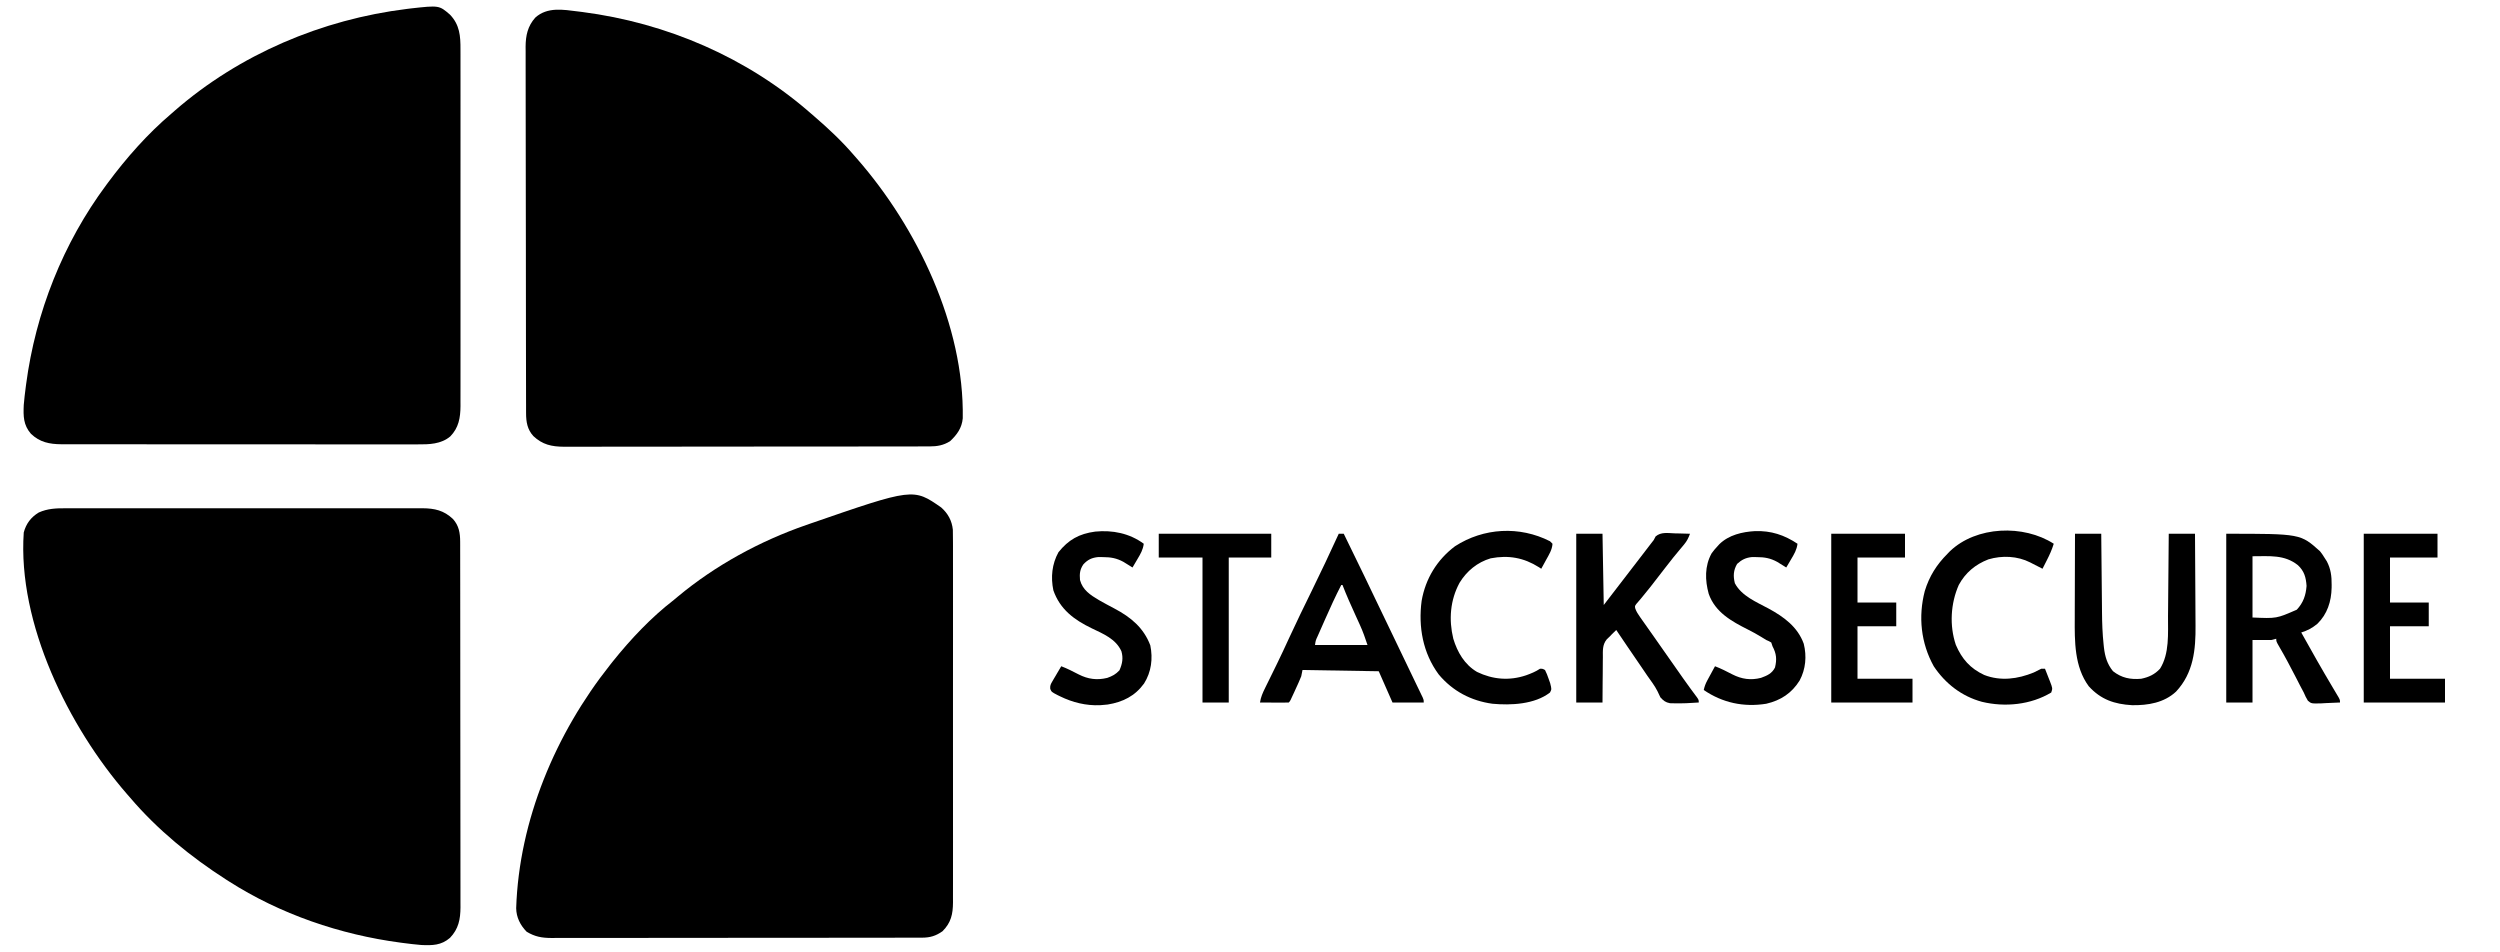 <?xml version="1.0" encoding="UTF-8"?>
<svg version="1.1" xmlns="http://www.w3.org/2000/svg" width="2000" height="762">
<path d="M0 0 C7.779 8.136 8.44 17.085 8.377 27.946 C8.382 29.201 8.386 30.456 8.391 31.749 C8.404 35.212 8.398 38.674 8.388 42.137 C8.381 45.879 8.392 49.622 8.4 53.364 C8.414 60.687 8.411 68.01 8.402 75.333 C8.395 81.287 8.394 87.24 8.398 93.193 C8.398 94.041 8.398 94.889 8.399 95.763 C8.4 97.487 8.401 99.21 8.402 100.933 C8.41 117.082 8.401 133.23 8.384 149.378 C8.371 163.226 8.373 177.073 8.387 190.92 C8.403 207.012 8.41 223.104 8.4 239.196 C8.399 240.913 8.398 242.629 8.398 244.346 C8.397 245.191 8.397 246.036 8.396 246.906 C8.394 252.85 8.398 258.794 8.405 264.738 C8.413 271.985 8.411 279.231 8.395 286.478 C8.387 290.173 8.384 293.868 8.394 297.564 C8.405 301.573 8.392 305.583 8.377 309.593 C8.384 310.755 8.39 311.917 8.397 313.115 C8.33 322.468 6.955 330.535 0.207 337.402 C-7.16 343.624 -16.732 343.847 -25.921 343.771 C-27.178 343.776 -28.434 343.782 -29.729 343.788 C-33.187 343.802 -36.645 343.792 -40.103 343.778 C-43.844 343.767 -47.585 343.779 -51.326 343.788 C-58.643 343.802 -65.959 343.794 -73.275 343.779 C-81.801 343.762 -90.328 343.765 -98.855 343.769 C-114.071 343.775 -129.288 343.761 -144.504 343.736 C-159.258 343.712 -174.011 343.705 -188.765 343.716 C-204.847 343.727 -220.929 343.729 -237.011 343.714 C-238.727 343.713 -240.443 343.711 -242.158 343.71 C-243.425 343.709 -243.425 343.709 -244.716 343.708 C-250.655 343.703 -256.594 343.705 -262.533 343.709 C-269.773 343.714 -277.012 343.708 -284.251 343.688 C-287.942 343.678 -291.634 343.673 -295.325 343.681 C-299.33 343.689 -303.335 343.674 -307.341 343.657 C-308.502 343.663 -309.662 343.669 -310.858 343.675 C-320.505 343.6 -328.162 342.073 -335.273 335.273 C-341.34 328.248 -341.4 321.189 -341.004 312.27 C-340.602 307.395 -340.018 302.556 -339.379 297.707 C-339.292 297.039 -339.204 296.37 -339.114 295.681 C-331.523 238.298 -309.572 182.757 -275.004 136.27 C-274.575 135.689 -274.146 135.109 -273.705 134.511 C-258.915 114.58 -241.937 95.336 -223.004 79.27 C-221.658 78.09 -221.658 78.09 -220.285 76.887 C-168.364 31.678 -102.486 3.779 -34.379 -4.605 C-33.403 -4.726 -32.427 -4.846 -31.422 -4.97 C-8.687 -7.502 -8.687 -7.502 0 0 Z " fill="#000000" transform="translate(360.004,11.73)"/>
<path d="M0 0 C1.255 -0.005 2.51 -0.009 3.803 -0.014 C7.266 -0.027 10.728 -0.021 14.191 -0.011 C17.933 -0.004 21.675 -0.015 25.418 -0.023 C32.741 -0.036 40.064 -0.034 47.387 -0.025 C53.34 -0.018 59.293 -0.017 65.247 -0.02 C66.519 -0.021 66.519 -0.021 67.817 -0.022 C69.54 -0.023 71.264 -0.024 72.987 -0.025 C89.135 -0.033 105.284 -0.024 121.432 -0.007 C135.279 0.006 149.127 0.004 162.974 -0.01 C179.066 -0.026 195.158 -0.033 211.249 -0.023 C212.966 -0.022 214.683 -0.021 216.4 -0.02 C217.667 -0.02 217.667 -0.02 218.96 -0.019 C224.904 -0.017 230.848 -0.021 236.792 -0.028 C244.038 -0.036 251.285 -0.034 258.532 -0.018 C262.227 -0.01 265.922 -0.007 269.617 -0.017 C273.627 -0.028 277.637 -0.015 281.647 0 C282.809 -0.007 283.971 -0.013 285.168 -0.02 C295.042 0.051 302.384 1.675 309.663 8.549 C314.482 13.866 315.445 19.83 315.455 26.766 C315.459 27.839 315.462 28.913 315.466 30.02 C315.466 31.193 315.465 32.367 315.464 33.577 C315.468 35.454 315.468 35.454 315.473 37.369 C315.481 40.841 315.483 44.312 315.483 47.784 C315.485 51.529 315.493 55.274 315.5 59.02 C315.513 67.208 315.519 75.396 315.524 83.584 C315.526 88.697 315.531 93.811 315.535 98.925 C315.547 113.086 315.558 127.247 315.561 141.409 C315.561 142.315 315.561 143.221 315.562 144.155 C315.562 145.063 315.562 145.971 315.562 146.907 C315.563 148.747 315.563 150.588 315.564 152.428 C315.564 153.341 315.564 154.254 315.564 155.195 C315.568 169.987 315.586 184.779 315.609 199.572 C315.633 214.762 315.645 229.953 315.646 245.144 C315.647 253.672 315.653 262.199 315.671 270.727 C315.687 277.988 315.692 285.25 315.683 292.511 C315.679 296.215 315.68 299.918 315.694 303.621 C315.71 307.64 315.701 311.659 315.691 315.677 C315.703 317.425 315.703 317.425 315.715 319.207 C315.657 328.869 314.138 336.527 307.327 343.65 C300.302 349.717 293.242 349.777 284.323 349.381 C279.449 348.979 274.61 348.395 269.761 347.756 C269.092 347.669 268.424 347.581 267.735 347.491 C219.491 341.109 171.43 324.7 130.323 298.381 C129.607 297.925 128.891 297.47 128.153 297.001 C99.999 278.977 73.004 256.93 51.323 231.381 C50.144 230.035 50.144 230.035 48.941 228.662 C2.268 175.06 -38.702 92.13 -33.677 19.381 C-31.823 12.348 -27.923 7.166 -21.677 3.381 C-14.514 0.177 -7.751 -0.045 0 0 Z " fill="#000000" transform="translate(52.677,406.619)"/>
<path d="M0 0 C1.076 0.133 2.153 0.266 3.262 0.403 C70.843 9.155 135.1 36.763 186.438 81.812 C187.501 82.727 187.501 82.727 188.586 83.66 C199.876 93.407 210.716 103.49 220.438 114.812 C221.333 115.833 222.229 116.852 223.125 117.871 C271.145 172.763 308.918 251.321 307.645 325.438 C306.971 333.158 303.033 338.634 297.438 343.812 C292.134 347.101 287.217 347.936 281.053 347.944 C279.979 347.948 278.905 347.952 277.799 347.956 C276.625 347.955 275.451 347.954 274.242 347.953 C272.99 347.956 271.739 347.959 270.449 347.962 C266.978 347.97 263.506 347.972 260.034 347.973 C256.289 347.974 252.544 347.982 248.799 347.989 C240.611 348.002 232.423 348.008 224.235 348.013 C219.121 348.015 214.007 348.02 208.894 348.024 C194.732 348.036 180.571 348.047 166.41 348.05 C165.05 348.05 165.05 348.05 163.664 348.051 C162.756 348.051 161.847 348.051 160.912 348.051 C159.071 348.052 157.231 348.052 155.39 348.053 C154.477 348.053 153.564 348.053 152.624 348.053 C137.831 348.057 123.039 348.075 108.247 348.098 C93.056 348.122 77.865 348.134 62.674 348.135 C54.146 348.136 45.619 348.142 37.091 348.16 C29.83 348.176 22.569 348.181 15.307 348.173 C11.604 348.169 7.901 348.17 4.197 348.184 C0.178 348.199 -3.84 348.19 -7.859 348.18 C-9.024 348.188 -10.189 348.196 -11.389 348.204 C-21.273 348.144 -28.615 346.526 -35.902 339.645 C-40.724 334.323 -41.683 328.355 -41.697 321.415 C-41.701 320.338 -41.706 319.262 -41.71 318.152 C-41.71 316.975 -41.71 315.798 -41.71 314.586 C-41.713 313.331 -41.717 312.076 -41.721 310.783 C-41.731 307.302 -41.735 303.821 -41.737 300.34 C-41.741 296.584 -41.751 292.829 -41.759 289.073 C-41.779 280.006 -41.789 270.939 -41.798 261.871 C-41.803 257.599 -41.808 253.327 -41.813 249.055 C-41.83 234.852 -41.845 220.649 -41.852 206.445 C-41.854 202.761 -41.856 199.077 -41.858 195.393 C-41.858 194.477 -41.859 193.562 -41.859 192.618 C-41.867 177.784 -41.893 162.951 -41.925 148.117 C-41.958 132.882 -41.976 117.647 -41.98 102.412 C-41.982 93.861 -41.99 85.309 -42.016 76.757 C-42.038 69.475 -42.046 62.192 -42.036 54.91 C-42.031 51.196 -42.033 47.483 -42.053 43.769 C-42.074 39.737 -42.063 35.706 -42.05 31.674 C-42.061 30.508 -42.072 29.343 -42.083 28.141 C-42.013 19.185 -40.402 11.686 -34.312 4.875 C-24.626 -3.827 -12.008 -1.49 0 0 Z " fill="#000000" transform="translate(462.562,9.188)"/>
<path d="M0 0 C5.364 4.782 8.552 10.556 9.279 17.763 C9.386 21.071 9.4 24.367 9.381 27.677 C9.386 28.944 9.39 30.211 9.395 31.517 C9.408 35.018 9.401 38.519 9.392 42.02 C9.385 45.802 9.396 49.583 9.404 53.365 C9.417 60.768 9.415 68.17 9.406 75.573 C9.399 81.59 9.398 87.607 9.401 93.624 C9.402 94.481 9.402 95.338 9.403 96.221 C9.404 97.962 9.405 99.703 9.406 101.444 C9.414 117.762 9.404 134.081 9.388 150.4 C9.375 164.396 9.377 178.393 9.391 192.39 C9.407 208.651 9.413 224.911 9.404 241.172 C9.403 242.907 9.402 244.642 9.401 246.376 C9.401 247.229 9.401 248.083 9.4 248.962 C9.397 254.971 9.402 260.979 9.409 266.988 C9.417 274.312 9.415 281.636 9.399 288.961 C9.391 292.696 9.388 296.432 9.398 300.168 C9.409 304.22 9.396 308.271 9.381 312.323 C9.388 313.5 9.394 314.678 9.401 315.891 C9.334 325.266 7.884 332.116 1 339 C-4.318 342.74 -8.904 344.123 -15.327 344.131 C-16.413 344.135 -17.5 344.139 -18.619 344.143 C-20.408 344.142 -20.408 344.142 -22.234 344.14 C-24.136 344.145 -24.136 344.145 -26.076 344.149 C-29.597 344.158 -33.118 344.159 -36.64 344.16 C-40.437 344.162 -44.234 344.169 -48.031 344.176 C-56.335 344.19 -64.638 344.196 -72.942 344.2 C-78.127 344.203 -83.312 344.207 -88.497 344.212 C-102.852 344.224 -117.207 344.234 -131.562 344.238 C-132.94 344.238 -132.94 344.238 -134.346 344.238 C-135.267 344.238 -136.188 344.239 -137.137 344.239 C-139.003 344.239 -140.87 344.24 -142.736 344.24 C-144.124 344.241 -144.124 344.241 -145.541 344.241 C-160.541 344.245 -175.541 344.262 -190.541 344.286 C-205.941 344.309 -221.341 344.322 -236.741 344.323 C-245.387 344.324 -254.034 344.33 -262.68 344.348 C-270.043 344.363 -277.406 344.368 -284.769 344.36 C-288.525 344.356 -292.281 344.357 -296.036 344.371 C-300.11 344.386 -304.184 344.378 -308.258 344.367 C-310.034 344.38 -310.034 344.38 -311.846 344.392 C-319.505 344.346 -325.045 343.391 -331.688 339.375 C-336.771 334.154 -339.938 327.874 -340.055 320.578 C-337.763 250.143 -308.449 180.737 -265 126 C-264.273 125.078 -263.546 124.157 -262.797 123.207 C-248.474 105.354 -232.132 87.989 -214 74 C-212.946 73.126 -211.896 72.248 -210.848 71.367 C-180.756 46.273 -144.96 26.815 -108 14 C-106.563 13.498 -106.563 13.498 -105.097 12.985 C-22.387 -15.586 -22.387 -15.586 0 0 Z " fill="#000000" transform="translate(753,406)"/>
<path d="M0 0 C59.419 0 59.419 0 75 14 C76.949 16.551 76.949 16.551 78.688 19.312 C79.269 20.216 79.85 21.12 80.449 22.051 C83.69 28.214 84.363 33.991 84.312 40.812 C84.307 41.608 84.301 42.403 84.295 43.223 C84.07 54.138 80.852 64.327 72.82 72.113 C68.666 75.492 65.111 77.363 60 79 C68.189 93.722 76.463 108.376 85.099 122.841 C86.111 124.538 87.118 126.237 88.125 127.938 C88.684 128.875 89.244 129.812 89.82 130.777 C91 133 91 133 91 135 C87.105 135.233 83.212 135.375 79.312 135.5 C78.21 135.567 77.107 135.634 75.971 135.703 C68.068 135.894 68.068 135.894 65.334 133.605 C63.963 131.473 62.994 129.333 62 127 C61.004 125.099 59.998 123.204 58.984 121.312 C57.904 119.21 56.826 117.105 55.75 115 C51.514 106.764 47.208 98.596 42.54 90.596 C40 86.201 40 86.201 40 84 C38.02 84.495 38.02 84.495 36 85 C31.05 85 26.1 85 21 85 C21 101.5 21 118 21 135 C14.07 135 7.14 135 0 135 C0 90.45 0 45.9 0 0 Z M21 18 C21 34.17 21 50.34 21 67 C40.205 67.858 40.205 67.858 56.438 60.75 C61.636 55.172 63.672 49.264 64.25 41.75 C63.796 34.939 62.415 29.876 57.312 25.125 C46.495 16.55 34.661 18 21 18 Z " fill="#000000" transform="translate(1781,427)"/>
<path d="M0 0 C6.93 0 13.86 0 21 0 C21.33 18.81 21.66 37.62 22 57 C26.95 50.565 26.95 50.565 32 44 C38.25 35.875 38.25 35.875 44.5 27.75 C44.913 27.213 45.326 26.676 45.751 26.123 C46.58 25.046 47.408 23.969 48.237 22.893 C50.396 20.086 52.555 17.278 54.711 14.469 C55.38 13.598 55.38 13.598 56.062 12.709 C57.3 11.098 58.537 9.486 59.773 7.875 C60.876 6.452 60.876 6.452 62 5 C62.492 4.058 62.985 3.115 63.492 2.145 C67.847 -1.58 73.248 -0.511 78.75 -0.312 C80.512 -0.279 80.512 -0.279 82.309 -0.244 C85.207 -0.185 88.103 -0.103 91 0 C89.801 3.284 88.557 5.853 86.312 8.531 C85.784 9.17 85.255 9.809 84.71 10.467 C84.146 11.138 83.582 11.809 83 12.5 C81.814 13.934 80.629 15.369 79.445 16.805 C78.859 17.515 78.273 18.225 77.669 18.956 C75.345 21.802 73.101 24.703 70.875 27.625 C67.405 32.17 63.908 36.691 60.375 41.188 C59.918 41.772 59.461 42.357 58.991 42.959 C56.867 45.669 54.717 48.335 52.492 50.965 C51.382 52.282 51.382 52.282 50.25 53.625 C49.268 54.758 49.268 54.758 48.266 55.914 C46.79 57.86 46.79 57.86 47.227 59.835 C48.169 62.473 49.489 64.43 51.105 66.719 C51.752 67.641 52.399 68.563 53.065 69.513 C53.766 70.499 54.466 71.484 55.188 72.5 C55.907 73.523 56.627 74.546 57.368 75.6 C58.855 77.713 60.344 79.825 61.835 81.935 C64.41 85.581 66.967 89.24 69.522 92.901 C74.456 99.966 79.411 107.018 84.375 114.062 C84.864 114.757 85.353 115.452 85.857 116.168 C89.388 121.167 92.996 126.102 96.672 130.996 C98 133 98 133 98 135 C91.419 135.508 84.863 135.794 78.262 135.645 C77.176 135.622 76.09 135.6 74.971 135.577 C71.311 134.866 69.821 133.587 67.312 130.875 C66.523 129.275 65.74 127.671 65.02 126.038 C62.784 121.57 59.673 117.583 56.812 113.5 C55.507 111.586 54.205 109.669 52.906 107.75 C48.693 101.543 44.455 95.353 40.212 89.166 C37.447 85.129 34.704 81.079 32 77 C31.278 77.701 30.556 78.403 29.812 79.125 C29.203 79.717 29.203 79.717 28.582 80.32 C28.06 80.875 27.538 81.429 27 82 C26.157 82.801 25.314 83.601 24.445 84.426 C20.864 88.769 21.272 93.46 21.293 98.867 C21.278 99.902 21.263 100.937 21.247 102.003 C21.204 105.294 21.195 108.584 21.188 111.875 C21.164 114.112 21.139 116.349 21.111 118.586 C21.044 124.058 21.023 129.527 21 135 C14.07 135 7.14 135 0 135 C0 90.45 0 45.9 0 0 Z " fill="#000000" transform="translate(1261,427)"/>
<path d="M0 0 C6.93 0 13.86 0 21 0 C21.02 2.299 21.04 4.598 21.06 6.966 C21.128 14.634 21.205 22.301 21.288 29.968 C21.337 34.609 21.383 39.249 21.422 43.89 C21.459 48.383 21.506 52.876 21.558 57.37 C21.576 59.069 21.592 60.768 21.603 62.466 C21.667 71.301 21.964 80.038 22.913 88.827 C22.991 89.563 23.07 90.3 23.15 91.058 C24.015 98.349 25.749 104.215 30.375 109.938 C37.314 115.389 44.373 116.771 53 116 C59.059 114.732 63.711 112.588 68 108 C75.685 95.876 74.328 79.707 74.414 65.918 C74.433 64.008 74.452 62.099 74.473 60.189 C74.524 55.207 74.564 50.224 74.601 45.241 C74.641 40.139 74.692 35.037 74.742 29.936 C74.838 19.957 74.922 9.979 75 0 C81.93 0 88.86 0 96 0 C96.091 11.702 96.164 23.403 96.207 35.105 C96.228 40.541 96.256 45.976 96.302 51.411 C96.346 56.669 96.369 61.928 96.38 67.186 C96.387 69.179 96.401 71.172 96.423 73.165 C96.628 92.678 94.812 111.335 80.84 126.285 C71.24 135.233 58.411 137.328 45.703 137.152 C31.569 136.356 20.655 132.636 11 122 C-0.542 106.366 -0.3 85.987 -0.195 67.48 C-0.192 65.526 -0.189 63.572 -0.187 61.617 C-0.179 56.516 -0.16 51.415 -0.137 46.314 C-0.117 41.091 -0.108 35.869 -0.098 30.646 C-0.076 20.431 -0.041 10.215 0 0 Z " fill="#000000" transform="translate(1660,427)"/>
<path d="M0 0 C1.32 0 2.64 0 4 0 C21.811 36.536 21.811 36.536 29.017 51.658 C32.652 59.285 36.323 66.894 40 74.5 C45.151 85.159 50.283 95.826 55.379 106.512 C57.21 110.352 59.053 114.187 60.902 118.02 C61.37 118.992 61.838 119.965 62.319 120.967 C63.211 122.822 64.107 124.677 65.005 126.529 C65.596 127.762 65.596 127.762 66.199 129.02 C66.723 130.104 66.723 130.104 67.257 131.21 C68 133 68 133 68 135 C59.75 135 51.5 135 43 135 C39.37 126.75 35.74 118.5 32 110 C1.805 109.505 1.805 109.505 -29 109 C-29.33 110.65 -29.66 112.3 -30 114 C-30.63 115.628 -31.31 117.238 -32.031 118.828 C-32.43 119.71 -32.828 120.592 -33.238 121.5 C-33.863 122.861 -33.863 122.861 -34.5 124.25 C-34.916 125.173 -35.333 126.096 -35.762 127.047 C-38.856 133.856 -38.856 133.856 -40 135 C-41.708 135.087 -43.419 135.107 -45.129 135.098 C-46.681 135.093 -46.681 135.093 -48.264 135.088 C-49.352 135.08 -50.441 135.071 -51.562 135.062 C-53.201 135.056 -53.201 135.056 -54.873 135.049 C-57.582 135.037 -60.291 135.021 -63 135 C-62.365 130.649 -60.802 127.208 -58.859 123.277 C-58.541 122.629 -58.223 121.98 -57.896 121.312 C-57.21 119.915 -56.523 118.52 -55.832 117.125 C-53.98 113.38 -52.146 109.626 -50.312 105.871 C-49.756 104.733 -49.756 104.733 -49.188 103.571 C-45.945 96.924 -42.831 90.224 -39.75 83.5 C-33.936 70.849 -27.829 58.348 -21.699 45.848 C-14.255 30.659 -7.022 15.388 0 0 Z M2 41 C-2.629 49.963 -6.802 59.09 -10.861 68.322 C-11.89 70.658 -12.925 72.991 -13.961 75.324 C-14.618 76.812 -15.274 78.301 -15.93 79.789 C-16.239 80.485 -16.548 81.181 -16.867 81.897 C-18.462 85.32 -18.462 85.32 -19 89 C-5.14 89 8.72 89 23 89 C21.139 83.417 19.41 78.405 17.004 73.129 C16.729 72.522 16.454 71.914 16.171 71.289 C15.306 69.378 14.435 67.47 13.562 65.562 C9.863 57.443 6.204 49.331 3 41 C2.67 41 2.34 41 2 41 Z " fill="#000000" transform="translate(1071,427)"/>
<path d="M0 0 C0.99 0.99 0.99 0.99 2 2 C1.729 6.784 -0.791 10.713 -3.062 14.812 C-3.44 15.505 -3.817 16.198 -4.205 16.912 C-5.131 18.611 -6.065 20.306 -7 22 C-7.606 21.602 -8.212 21.203 -8.836 20.793 C-21.03 13.083 -33.253 10.953 -47.445 13.656 C-58.1 16.817 -66.597 23.799 -72.371 33.242 C-79.889 47.207 -81.06 62.673 -77.375 77.938 C-74.095 88.764 -68.373 98.656 -58.395 104.535 C-45.771 110.642 -32.525 111.754 -19.106 107.235 C-15.114 105.789 -11.54 104.36 -8 102 C-5.988 101.949 -5.988 101.949 -4 103 C-2.833 105.32 -1.985 107.37 -1.188 109.812 C-0.748 111.056 -0.308 112.3 0.145 113.582 C1.352 118.408 1.352 118.408 0 121 C-12.199 130.516 -31.296 131.366 -46 130 C-63.09 127.713 -78.008 119.818 -89.059 106.523 C-101.689 89.411 -105.466 68.476 -102.687 47.651 C-99.597 29.925 -90.357 14.801 -76 4 C-53.118 -10.794 -24.412 -12.411 0 0 Z " fill="#000000" transform="translate(1240,433)"/>
<path d="M0 0 C-1.443 4.738 -3.372 8.989 -5.625 13.375 C-5.95 14.016 -6.275 14.656 -6.609 15.316 C-7.403 16.879 -8.201 18.44 -9 20 C-10.097 19.434 -11.194 18.868 -12.324 18.285 C-13.778 17.544 -15.233 16.803 -16.688 16.062 C-17.409 15.689 -18.13 15.316 -18.873 14.932 C-29.098 9.749 -41.306 9.23 -52.312 12.5 C-62.714 16.542 -70.693 23.166 -76 33 C-82.517 47.827 -83.533 65.482 -78.328 80.914 C-73.456 92.234 -66.797 99.76 -55.656 104.961 C-42.561 110.084 -28.757 108.243 -16 103 C-13.993 102.014 -11.99 101.02 -10 100 C-9.01 100 -8.02 100 -7 100 C-5.968 102.6 -4.949 105.204 -3.938 107.812 C-3.643 108.55 -3.348 109.288 -3.045 110.049 C-0.887 115.66 -0.887 115.66 -2 119 C-18.338 128.864 -39.077 130.904 -57.5 126.438 C-73.659 122.025 -86.757 111.874 -96 98 C-106.296 79.462 -108.496 58.316 -103.184 37.855 C-99.538 25.972 -93.75 16.78 -85 8 C-84.385 7.362 -83.77 6.724 -83.137 6.066 C-61.946 -14.308 -24.049 -15.516 0 0 Z " fill="#000000" transform="translate(1643,435)"/>
<path d="M0 0 C-0.577 4.787 -2.641 8.251 -5.062 12.312 C-5.44 12.958 -5.817 13.603 -6.205 14.268 C-7.13 15.849 -8.064 17.425 -9 19 C-9.652 18.59 -10.305 18.18 -10.977 17.758 C-11.851 17.219 -12.725 16.68 -13.625 16.125 C-14.484 15.591 -15.342 15.058 -16.227 14.508 C-21.684 11.541 -26.303 10.706 -32.5 10.688 C-33.768 10.671 -35.037 10.654 -36.344 10.637 C-41.529 11.152 -44.782 12.683 -48.312 16.5 C-51.147 20.7 -51.409 24.011 -51 29 C-48.934 36.947 -42.731 40.987 -36 45 C-31.818 47.361 -27.605 49.661 -23.346 51.88 C-10.23 58.819 -0.037 67.303 5.25 81.312 C7.417 91.966 6.068 102.525 0.25 111.812 C-7.015 121.834 -16.776 126.674 -28.875 128.625 C-30.248 128.766 -31.624 128.891 -33 129 C-33.642 129.054 -34.284 129.108 -34.945 129.164 C-46.16 129.633 -56.94 126.975 -66.938 122.062 C-67.63 121.727 -68.322 121.391 -69.035 121.045 C-73.754 118.576 -73.754 118.576 -74.807 116.116 C-75.049 113.468 -74.469 112.386 -73.129 110.109 C-72.72 109.4 -72.31 108.691 -71.889 107.961 C-71.451 107.231 -71.013 106.502 -70.562 105.75 C-70.129 105.005 -69.695 104.26 -69.248 103.492 C-68.176 101.655 -67.09 99.827 -66 98 C-61.18 99.82 -56.652 102.158 -52.084 104.521 C-44.634 108.315 -37.436 109.327 -29.199 107.316 C-25.05 105.835 -22.468 104.502 -19.438 101.25 C-17.116 96.002 -16.286 91.512 -17.875 86 C-22.323 76.103 -32.402 72.09 -41.612 67.648 C-55.771 60.798 -66.975 52.5 -72.312 37.25 C-74.495 26.714 -73.427 16.243 -68.25 6.812 C-60.216 -3.23 -51.723 -7.982 -38.84 -9.723 C-24.954 -11.079 -11.368 -8.376 0 0 Z " fill="#000000" transform="translate(915,435)"/>
<path d="M0 0 C12.761 -0.41 23.344 3.055 33.938 10.117 C33.361 14.904 31.297 18.368 28.875 22.43 C28.498 23.075 28.121 23.72 27.732 24.385 C26.807 25.966 25.873 27.542 24.938 29.117 C24.285 28.707 23.633 28.297 22.961 27.875 C22.087 27.336 21.213 26.797 20.312 26.242 C19.454 25.709 18.595 25.175 17.711 24.625 C12.254 21.658 7.634 20.824 1.438 20.805 C0.169 20.788 -1.099 20.771 -2.406 20.754 C-7.416 21.252 -10.688 22.854 -14.375 26.242 C-17.369 31.343 -17.585 35.989 -16.188 41.68 C-10.81 51.917 1.146 56.754 10.839 61.977 C23.011 68.59 34.064 76.631 38.938 90.117 C41.421 100.115 40.512 110.435 35.648 119.527 C29.312 129.677 20.543 135.423 8.938 138.117 C-8.934 141 -26.043 137.425 -41.062 127.117 C-40.45 124.296 -39.591 121.979 -38.215 119.445 C-37.678 118.45 -37.678 118.45 -37.131 117.434 C-36.758 116.752 -36.384 116.07 -36 115.367 C-35.623 114.67 -35.246 113.972 -34.857 113.254 C-33.93 111.54 -32.997 109.828 -32.062 108.117 C-27.242 109.937 -22.715 112.275 -18.146 114.639 C-10.723 118.419 -3.461 119.503 4.738 117.398 C9.638 115.598 13.515 113.962 15.938 109.117 C17.528 102.533 17.088 98.054 13.938 92.117 C13.607 91.127 13.277 90.137 12.938 89.117 C11.099 88.028 11.099 88.028 8.938 87.117 C7.577 86.294 6.224 85.459 4.875 84.617 C1.454 82.528 -2.01 80.614 -5.59 78.816 C-18.769 72.186 -31.899 64.943 -37.09 50.199 C-40.079 39.329 -40.398 27.96 -34.773 17.785 C-33.317 15.748 -31.783 13.936 -30.062 12.117 C-29.326 11.303 -29.326 11.303 -28.574 10.473 C-21.018 3.067 -10.228 0.581 0 0 Z " fill="#000000" transform="translate(1404.062,424.883)"/>
<path d="M0 0 C19.47 0 38.94 0 59 0 C59 6.27 59 12.54 59 19 C46.46 19 33.92 19 21 19 C21 30.88 21 42.76 21 55 C31.23 55 41.46 55 52 55 C52 61.27 52 67.54 52 74 C41.77 74 31.54 74 21 74 C21 87.86 21 101.72 21 116 C35.52 116 50.04 116 65 116 C65 122.27 65 128.54 65 135 C43.55 135 22.1 135 0 135 C0 90.45 0 45.9 0 0 Z " fill="#000000" transform="translate(1891,427)"/>
<path d="M0 0 C19.47 0 38.94 0 59 0 C59 6.27 59 12.54 59 19 C46.46 19 33.92 19 21 19 C21 30.88 21 42.76 21 55 C31.23 55 41.46 55 52 55 C52 61.27 52 67.54 52 74 C41.77 74 31.54 74 21 74 C21 87.86 21 101.72 21 116 C35.52 116 50.04 116 65 116 C65 122.27 65 128.54 65 135 C43.55 135 22.1 135 0 135 C0 90.45 0 45.9 0 0 Z " fill="#000000" transform="translate(1465,427)"/>
<path d="M0 0 C29.7 0 59.4 0 90 0 C90 6.27 90 12.54 90 19 C78.78 19 67.56 19 56 19 C56 57.28 56 95.56 56 135 C49.07 135 42.14 135 35 135 C35 96.72 35 58.44 35 19 C23.45 19 11.9 19 0 19 C0 12.73 0 6.46 0 0 Z " fill="#000000" transform="translate(927,427)"/>
</svg>
